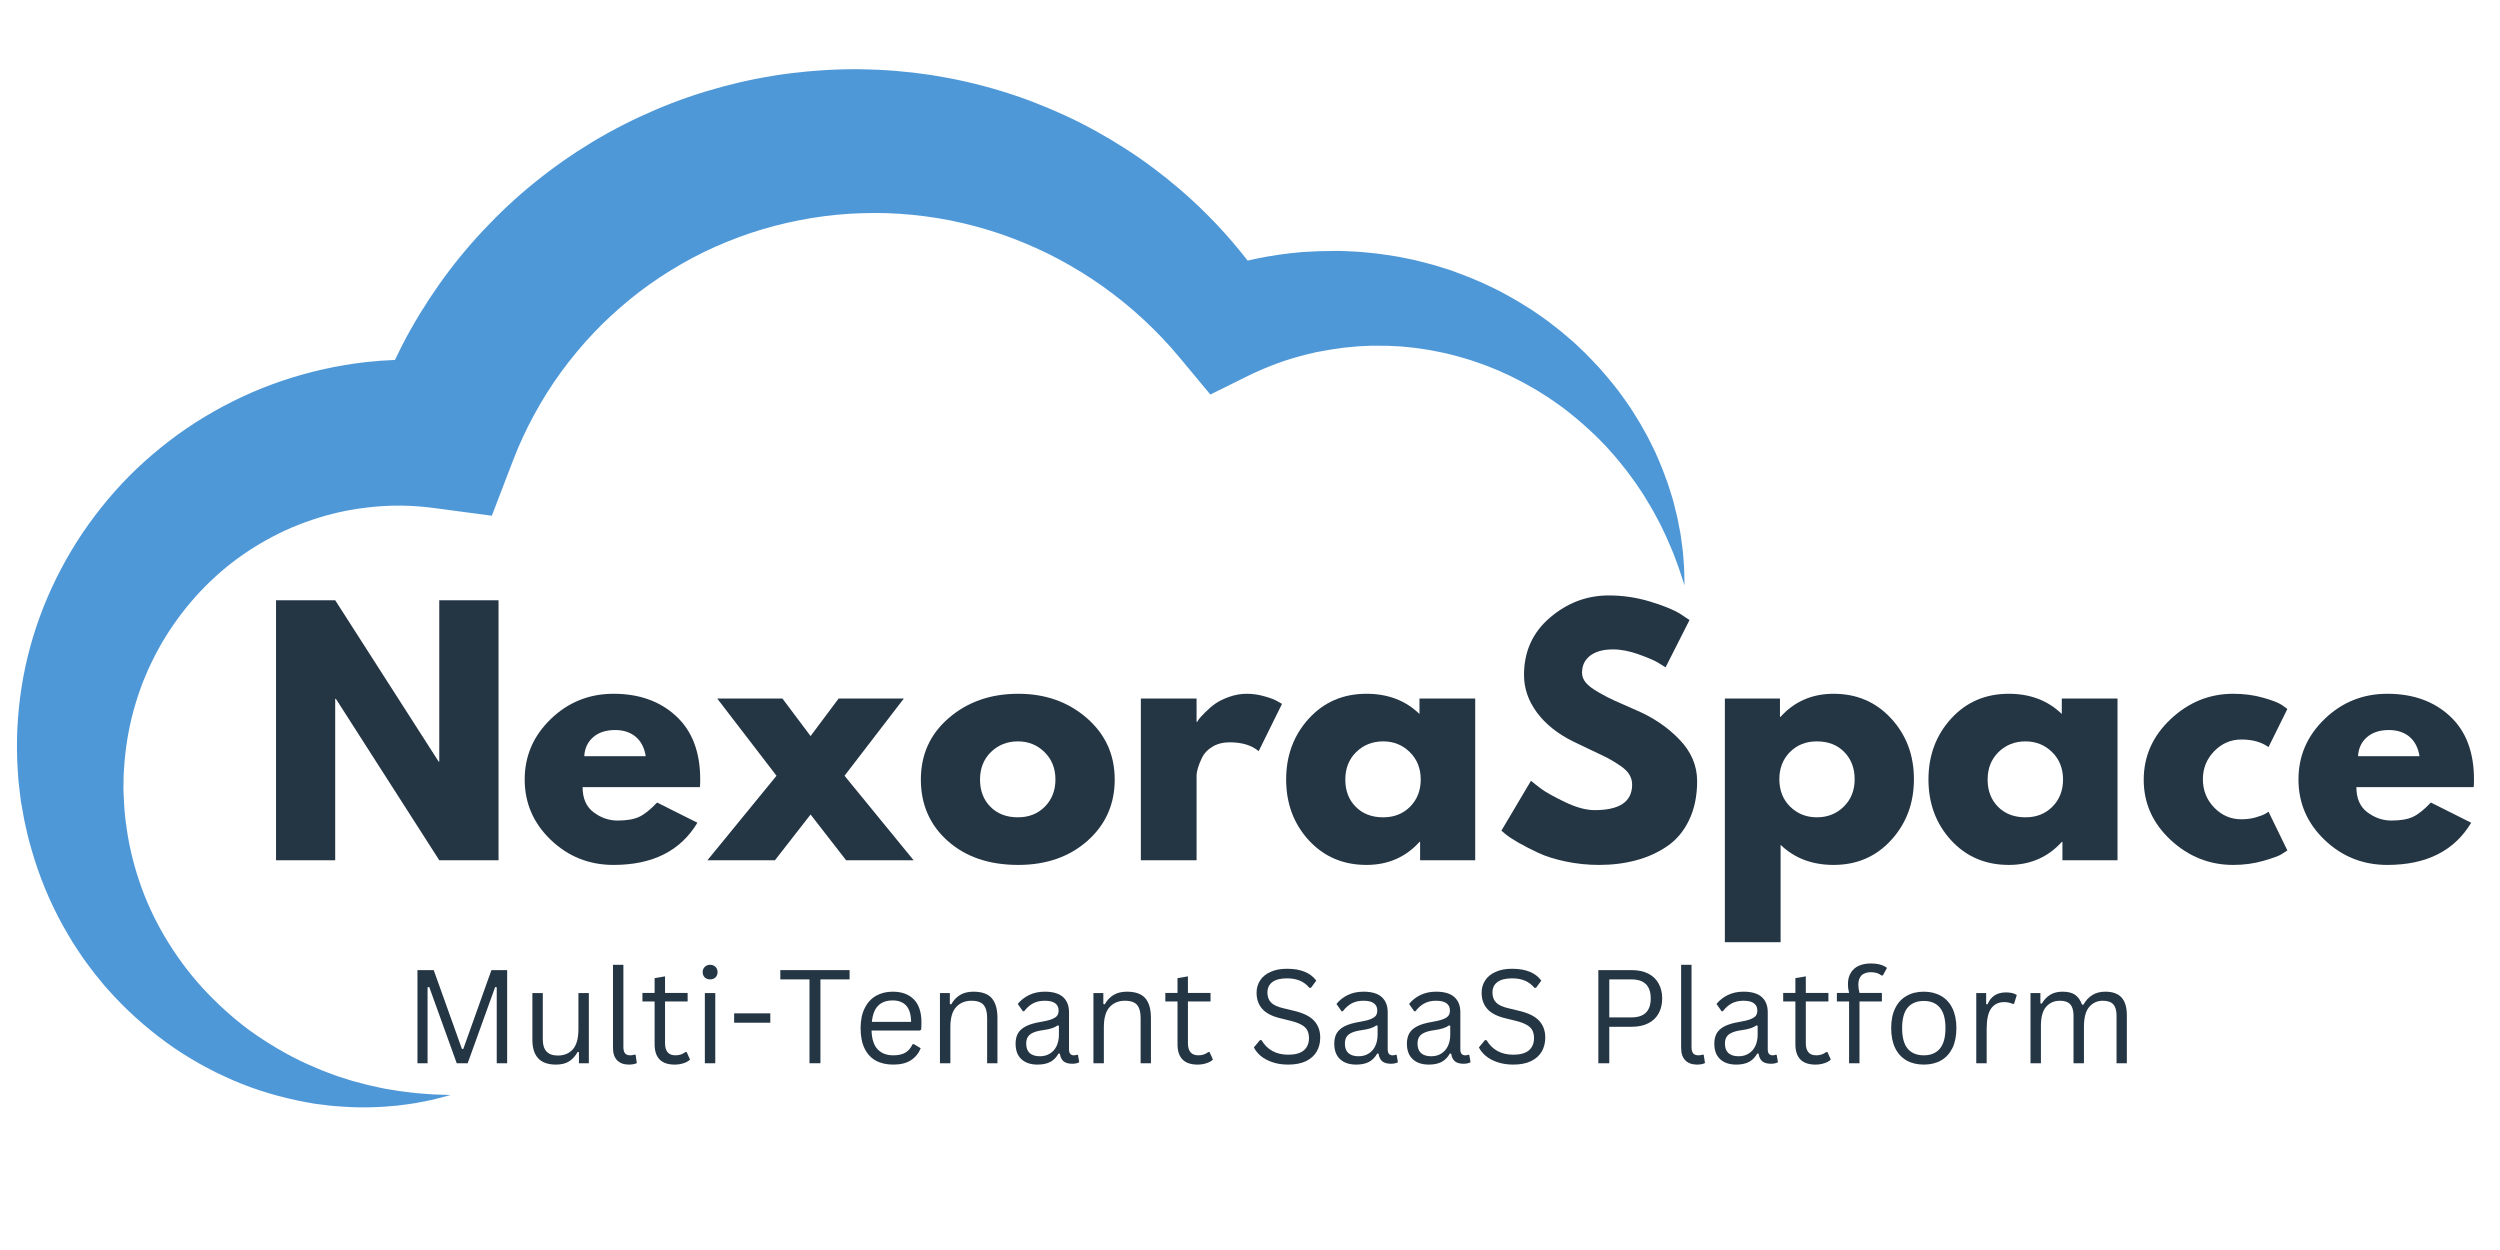 <svg xmlns="http://www.w3.org/2000/svg" xmlns:xlink="http://www.w3.org/1999/xlink" width="500" zoomAndPan="magnify" viewBox="0 0 375 187.5" height="250" preserveAspectRatio="xMidYMid meet" version="1.0"><defs><g/><clipPath id="f2dd66bc0f"><path d="M 0.5 0 L 374 0 L 374 174 L 0.5 174 Z M 0.5 0 " clip-rule="nonzero"/></clipPath><clipPath id="1ed46444ff"><path d="M 2 10 L 253 10 L 253 167 L 2 167 Z M 2 10 " clip-rule="nonzero"/></clipPath><clipPath id="c597a80e45"><path d="M -9.715 28.934 L 239.957 -6.184 L 260.195 137.711 L 10.523 172.828 Z M -9.715 28.934 " clip-rule="nonzero"/></clipPath><clipPath id="d9336f7841"><path d="M -9.715 28.934 L 239.957 -6.184 L 260.195 137.711 L 10.523 172.828 Z M -9.715 28.934 " clip-rule="nonzero"/></clipPath><clipPath id="b6bee42fb0"><path d="M -9.715 28.934 L 239.957 -6.184 L 260.195 137.711 L 10.523 172.828 Z M -9.715 28.934 " clip-rule="nonzero"/></clipPath><clipPath id="331321e0c9"><rect x="0" width="263" y="0" height="28"/></clipPath><clipPath id="bbd6155706"><path d="M 38 87 L 373.426 87 L 373.426 147 L 38 147 Z M 38 87 " clip-rule="nonzero"/></clipPath><clipPath id="3777746a11"><rect x="0" width="336" y="0" height="60"/></clipPath><clipPath id="fe0314bfa6"><rect x="0" width="374" y="0" height="174"/></clipPath></defs><g clip-path="url(#f2dd66bc0f)"><g transform="matrix(1, 0, 0, 1, 0, 0)"><g clip-path="url(#fe0314bfa6)"><g clip-path="url(#1ed46444ff)"><g clip-path="url(#c597a80e45)"><g clip-path="url(#d9336f7841)"><g clip-path="url(#b6bee42fb0)"><path fill="#4f98d8" d="M 2.941 118.621 L 2.758 116.992 L 2.656 115.457 C 2.391 111.363 2.59 107.211 3.23 103.109 C 3.863 99.004 4.984 94.961 6.52 91.066 C 8.066 87.18 10.035 83.441 12.387 79.941 C 14.75 76.457 17.477 73.188 20.555 70.258 C 23.645 67.344 27.043 64.719 30.711 62.516 C 34.379 60.312 38.289 58.473 42.367 57.105 C 46.445 55.734 50.656 54.789 54.938 54.309 C 56.363 54.152 57.801 54.051 59.242 53.992 C 59.594 53.25 59.957 52.508 60.332 51.773 C 61.949 48.645 63.785 45.633 65.812 42.75 C 67.836 39.863 70.074 37.129 72.488 34.555 C 74.902 31.98 77.477 29.555 80.23 27.344 C 82.977 25.125 85.879 23.09 88.902 21.266 C 91.934 19.445 95.094 17.844 98.344 16.457 C 101.594 15.062 104.941 13.922 108.348 13.008 C 111.75 12.094 115.211 11.406 118.695 10.977 L 121.141 10.715 L 122.516 10.605 L 123.918 10.504 C 124.832 10.449 125.684 10.43 126.566 10.398 C 127.445 10.367 128.324 10.387 129.203 10.387 C 132.715 10.441 136.219 10.73 139.684 11.254 C 143.145 11.793 146.566 12.57 149.91 13.574 C 153.258 14.574 156.516 15.832 159.676 17.281 C 162.836 18.73 165.871 20.418 168.781 22.285 C 171.691 24.145 174.453 26.227 177.062 28.465 C 180.781 31.668 184.16 35.238 187.148 39.086 C 189.23 38.605 191.328 38.246 193.434 37.996 C 193.977 37.938 194.527 37.883 195.074 37.836 L 195.121 37.832 C 195.09 37.836 195.5 37.781 195.336 37.801 L 195.359 37.801 L 195.629 37.789 L 195.984 37.77 L 196.703 37.738 L 197.418 37.699 C 197.664 37.688 197.867 37.672 198.184 37.672 L 199.934 37.645 C 201.125 37.605 202.172 37.691 203.273 37.738 C 203.816 37.758 204.359 37.812 204.902 37.867 L 206.527 38.031 C 207.605 38.168 208.68 38.332 209.746 38.512 L 211.34 38.832 C 211.871 38.941 212.402 39.047 212.922 39.191 C 213.969 39.461 215.02 39.715 216.039 40.051 L 217.578 40.531 L 219.09 41.09 C 221.102 41.824 223.047 42.719 224.945 43.668 C 225.879 44.172 226.812 44.68 227.723 45.219 L 229.07 46.051 L 229.738 46.469 L 230.395 46.914 L 231.688 47.816 C 232.117 48.117 232.527 48.449 232.945 48.766 C 233.355 49.09 233.781 49.395 234.18 49.734 L 235.375 50.746 L 235.969 51.254 L 236.539 51.789 L 237.668 52.859 C 238.406 53.594 239.121 54.348 239.824 55.098 C 241.195 56.648 242.52 58.219 243.684 59.902 C 243.977 60.324 244.273 60.738 244.559 61.16 L 245.371 62.457 C 245.93 63.301 246.406 64.207 246.906 65.082 C 247.164 65.52 247.375 65.977 247.602 66.426 L 248.273 67.781 C 248.668 68.711 249.086 69.621 249.441 70.559 C 249.777 71.5 250.164 72.418 250.441 73.375 L 250.887 74.797 C 251.027 75.27 251.133 75.754 251.258 76.234 C 251.371 76.715 251.5 77.188 251.609 77.668 L 251.891 79.117 C 252.105 80.074 252.207 81.055 252.34 82.02 C 252.414 82.496 252.453 82.984 252.492 83.469 L 252.605 84.918 C 252.652 85.887 252.66 86.852 252.676 87.812 C 252.363 86.898 252.098 85.98 251.777 85.082 L 251.281 83.742 C 251.121 83.301 250.957 82.855 250.762 82.426 C 250.383 81.559 250.039 80.684 249.617 79.844 L 249.016 78.582 C 248.805 78.164 248.574 77.758 248.355 77.348 C 248.129 76.941 247.926 76.531 247.68 76.133 L 246.969 74.945 C 246.516 74.145 245.969 73.398 245.473 72.633 C 244.961 71.879 244.391 71.156 243.855 70.426 C 243.27 69.727 242.734 69.004 242.133 68.324 C 241.523 67.656 240.953 66.965 240.309 66.336 L 239.367 65.379 C 239.047 65.07 238.711 64.773 238.387 64.469 C 237.09 63.25 235.711 62.129 234.312 61.066 C 233.598 60.555 232.879 60.047 232.152 59.562 L 231.043 58.863 L 230.492 58.516 L 229.922 58.195 L 228.793 57.547 C 228.418 57.332 228.023 57.148 227.641 56.945 C 227.254 56.754 226.879 56.543 226.484 56.363 L 225.312 55.832 L 224.727 55.562 L 224.129 55.32 L 222.938 54.844 C 222.141 54.543 221.332 54.27 220.527 54 C 218.902 53.508 217.277 53.047 215.625 52.738 L 214.391 52.496 L 213.148 52.312 C 212.328 52.168 211.492 52.109 210.668 52.02 C 210.258 51.969 209.844 51.953 209.43 51.934 L 208.188 51.871 C 207.363 51.855 206.535 51.852 205.715 51.855 L 204.484 51.914 C 204.074 51.93 203.664 51.941 203.258 51.992 C 202.453 52.082 201.59 52.125 200.879 52.254 L 199.773 52.41 C 199.613 52.426 199.348 52.484 199.121 52.523 L 198.414 52.648 L 197.711 52.777 L 197.184 52.871 L 197.094 52.891 L 197.07 52.895 C 196.895 52.918 197.289 52.867 197.242 52.875 L 197.207 52.883 C 196.809 52.973 196.414 53.062 196.02 53.16 C 194.449 53.555 192.906 54.016 191.402 54.574 C 189.898 55.137 188.434 55.77 187.012 56.477 L 181.555 59.18 L 176.984 53.684 C 173.602 49.613 169.715 46.02 165.469 42.996 C 163.348 41.48 161.129 40.125 158.852 38.898 C 156.566 37.676 154.203 36.629 151.801 35.711 C 149.398 34.797 146.938 34.07 144.453 33.48 C 141.969 32.895 139.449 32.48 136.918 32.234 C 134.391 31.977 131.852 31.891 129.316 31.98 C 128.684 32.012 128.051 32.023 127.418 32.066 C 126.793 32.121 126.133 32.156 125.539 32.215 L 123.801 32.406 L 121.75 32.703 C 119.246 33.121 116.777 33.672 114.363 34.395 C 111.945 35.113 109.59 36 107.293 37.016 C 105 38.035 102.777 39.219 100.645 40.535 C 98.504 41.844 96.453 43.297 94.508 44.883 C 92.566 46.477 90.707 48.172 88.984 50 C 87.258 51.824 85.656 53.77 84.168 55.797 C 82.688 57.828 81.348 59.961 80.145 62.172 C 78.934 64.379 77.875 66.668 76.973 69.02 L 73.777 77.359 L 65.262 76.223 C 62.531 75.855 59.758 75.738 56.984 75.945 C 54.211 76.156 51.438 76.605 48.762 77.371 C 46.082 78.137 43.465 79.148 40.98 80.453 C 38.496 81.758 36.117 83.297 33.922 85.098 C 31.734 86.902 29.707 88.934 27.914 91.172 C 26.113 93.402 24.527 95.828 23.203 98.406 C 22.859 99.047 22.578 99.711 22.254 100.367 C 21.961 101.027 21.691 101.703 21.406 102.375 C 21.168 103.062 20.902 103.742 20.676 104.438 C 20.473 105.137 20.219 105.832 20.043 106.539 C 19.27 109.367 18.793 112.293 18.609 115.266 L 18.543 116.387 L 18.531 117.402 C 18.527 117.754 18.508 118.062 18.512 118.453 L 18.578 119.777 L 18.609 120.441 L 18.629 120.773 L 18.633 120.855 L 18.633 120.898 C 18.656 121.082 18.605 120.695 18.613 120.746 L 18.625 120.887 L 18.727 122.016 C 18.766 122.391 18.781 122.773 18.84 123.145 L 19 124.27 C 19.426 127.27 20.18 130.242 21.227 133.137 C 22.277 136.031 23.656 138.84 25.324 141.504 C 26.984 144.168 28.934 146.707 31.164 149.023 C 33.398 151.328 35.844 153.504 38.566 155.348 C 41.285 157.195 44.199 158.848 47.309 160.141 L 48.48 160.633 L 49.668 161.074 C 50.066 161.219 50.465 161.387 50.871 161.508 L 52.09 161.895 C 52.898 162.172 53.734 162.359 54.566 162.586 L 55.191 162.754 L 55.82 162.891 L 57.09 163.172 C 57.512 163.273 57.941 163.336 58.371 163.41 L 59.66 163.621 C 60.523 163.75 61.395 163.844 62.27 163.957 C 63.141 164.043 64.016 164.082 64.906 164.16 L 67.59 164.25 C 66.723 164.488 65.859 164.719 64.992 164.938 C 64.113 165.121 63.219 165.305 62.32 165.465 C 61.426 165.586 60.527 165.75 59.617 165.84 L 58.254 165.953 C 57.797 165.992 57.34 166.039 56.883 166.047 C 55.047 166.137 53.195 166.133 51.344 165.992 L 49.953 165.887 C 49.488 165.859 49.031 165.781 48.562 165.73 L 47.172 165.555 C 46.711 165.48 46.25 165.395 45.789 165.305 C 42.102 164.613 38.434 163.547 34.926 162.027 C 34.051 161.641 33.184 161.23 32.312 160.82 C 31.469 160.371 30.605 159.941 29.766 159.465 C 28.094 158.504 26.445 157.473 24.883 156.316 C 21.742 154.023 18.809 151.383 16.184 148.422 C 15.844 148.062 15.531 147.68 15.219 147.293 L 14.277 146.145 C 13.66 145.367 13.09 144.555 12.492 143.754 C 11.93 142.934 11.383 142.098 10.84 141.254 C 10.34 140.395 9.812 139.539 9.332 138.664 C 7.402 135.145 5.867 131.383 4.742 127.484 L 4.332 126.016 C 4.191 125.527 4.102 125.031 3.98 124.539 L 3.648 123.047 L 3.375 121.523 L 3.137 120.219 C 3.066 119.727 3.004 119.152 2.941 118.621 " fill-opacity="1" fill-rule="nonzero"/></g></g></g></g><g transform="matrix(1, 0, 0, 1, 59, 139)"><g clip-path="url(#331321e0c9)"><g fill="#243544" fill-opacity="1"><g transform="translate(1.51, 20.486)"><g><path d="M 3.625 0 L 2.109 0 L 2.109 -13.969 L 4.547 -13.969 L 8.781 -2.141 L 8.984 -2.141 L 13.203 -13.969 L 15.562 -13.969 L 15.562 0 L 14 0 L 14 -11.391 L 13.766 -11.438 L 9.641 0 L 8 0 L 3.875 -11.438 L 3.625 -11.391 Z M 3.625 0 "/></g></g></g><g fill="#243544" fill-opacity="1"><g transform="translate(19.185, 20.486)"><g><path d="M 5.203 0.203 C 4.016 0.203 3.129 -0.109 2.547 -0.734 C 1.961 -1.367 1.672 -2.297 1.672 -3.516 L 1.672 -10.531 L 3.234 -10.531 L 3.234 -3.547 C 3.234 -1.953 3.984 -1.156 5.484 -1.156 C 6.441 -1.156 7.195 -1.469 7.75 -2.094 C 8.301 -2.719 8.578 -3.727 8.578 -5.125 L 8.578 -10.531 L 10.141 -10.531 L 10.141 0 L 8.656 0 L 8.656 -1.656 L 8.469 -1.703 C 8.102 -1.055 7.664 -0.578 7.156 -0.266 C 6.656 0.047 6.004 0.203 5.203 0.203 Z M 5.203 0.203 "/></g></g></g><g fill="#243544" fill-opacity="1"><g transform="translate(31.15, 20.486)"><g><path d="M 4.188 0.203 C 3.445 0.203 2.863 -0.004 2.438 -0.422 C 2.008 -0.848 1.797 -1.484 1.797 -2.328 L 1.797 -14.766 L 3.359 -14.766 L 3.359 -2.438 C 3.359 -2 3.441 -1.68 3.609 -1.484 C 3.773 -1.285 4.035 -1.188 4.391 -1.188 C 4.609 -1.188 4.828 -1.223 5.047 -1.297 L 5.188 -1.266 L 5.375 -0.031 C 5.258 0.039 5.094 0.098 4.875 0.141 C 4.664 0.18 4.438 0.203 4.188 0.203 Z M 4.188 0.203 "/></g></g></g><g fill="#243544" fill-opacity="1"><g transform="translate(36.879, 20.486)"><g><path d="M 7.125 -1.672 L 7.625 -0.547 C 7.375 -0.305 7.047 -0.125 6.641 0 C 6.234 0.133 5.797 0.203 5.328 0.203 C 3.316 0.203 2.312 -0.816 2.312 -2.859 L 2.312 -9.266 L 0.484 -9.266 L 0.484 -10.547 L 2.312 -10.547 L 2.312 -12.766 L 3.875 -13.031 L 3.875 -10.547 L 7.266 -10.547 L 7.266 -9.266 L 3.875 -9.266 L 3.875 -3.016 C 3.875 -1.797 4.395 -1.188 5.438 -1.188 C 6.008 -1.188 6.504 -1.348 6.922 -1.672 Z M 7.125 -1.672 "/></g></g></g><g fill="#243544" fill-opacity="1"><g transform="translate(44.9, 20.486)"><g><path d="M 2.625 -12.578 C 2.289 -12.578 2.02 -12.676 1.812 -12.875 C 1.602 -13.082 1.5 -13.348 1.5 -13.672 C 1.5 -13.984 1.602 -14.242 1.812 -14.453 C 2.02 -14.66 2.289 -14.766 2.625 -14.766 C 2.945 -14.766 3.211 -14.66 3.422 -14.453 C 3.629 -14.242 3.734 -13.984 3.734 -13.672 C 3.734 -13.348 3.629 -13.082 3.422 -12.875 C 3.211 -12.676 2.945 -12.578 2.625 -12.578 Z M 1.828 0 L 1.828 -10.531 L 3.391 -10.531 L 3.391 0 Z M 1.828 0 "/></g></g></g><g fill="#243544" fill-opacity="1"><g transform="translate(50.123, 20.486)"><g><path d="M 6.422 -6.078 L 1 -6.078 L 1 -7.484 L 6.422 -7.484 Z M 6.422 -6.078 "/></g></g></g><g fill="#243544" fill-opacity="1"><g transform="translate(57.533, 20.486)"><g><path d="M 10.906 -13.969 L 10.906 -12.578 L 6.531 -12.578 L 6.531 0 L 4.891 0 L 4.891 -12.578 L 0.516 -12.578 L 0.516 -13.969 Z M 10.906 -13.969 "/></g></g></g><g fill="#243544" fill-opacity="1"><g transform="translate(68.935, 20.486)"><g><path d="M 10.047 -4.906 L 2.797 -4.906 C 2.836 -3.625 3.145 -2.68 3.719 -2.078 C 4.289 -1.484 5.07 -1.188 6.062 -1.188 C 6.812 -1.188 7.414 -1.32 7.875 -1.594 C 8.332 -1.863 8.691 -2.285 8.953 -2.859 L 9.156 -2.859 L 10.172 -2.25 C 9.867 -1.488 9.379 -0.891 8.703 -0.453 C 8.035 -0.016 7.156 0.203 6.062 0.203 C 5.039 0.203 4.164 0.004 3.438 -0.391 C 2.707 -0.797 2.145 -1.406 1.75 -2.219 C 1.352 -3.039 1.156 -4.055 1.156 -5.266 C 1.156 -6.461 1.363 -7.469 1.781 -8.281 C 2.195 -9.102 2.766 -9.719 3.484 -10.125 C 4.211 -10.531 5.039 -10.734 5.969 -10.734 C 7.32 -10.734 8.375 -10.352 9.125 -9.594 C 9.883 -8.832 10.27 -7.703 10.281 -6.203 C 10.281 -5.617 10.266 -5.227 10.234 -5.031 Z M 8.734 -6.203 C 8.711 -7.328 8.461 -8.145 7.984 -8.656 C 7.516 -9.164 6.844 -9.422 5.969 -9.422 C 5.039 -9.422 4.316 -9.16 3.797 -8.641 C 3.273 -8.129 2.957 -7.316 2.844 -6.203 Z M 8.734 -6.203 "/></g></g></g><g fill="#243544" fill-opacity="1"><g transform="translate(80.164, 20.486)"><g><path d="M 1.828 0 L 1.828 -10.531 L 3.312 -10.531 L 3.312 -8.891 L 3.516 -8.828 C 3.867 -9.453 4.316 -9.926 4.859 -10.25 C 5.398 -10.57 6.062 -10.734 6.844 -10.734 C 8.113 -10.734 9.031 -10.41 9.594 -9.766 C 10.164 -9.117 10.453 -8.125 10.453 -6.781 L 10.453 0 L 8.906 0 L 8.906 -6.75 C 8.906 -7.383 8.82 -7.895 8.656 -8.281 C 8.5 -8.664 8.25 -8.941 7.906 -9.109 C 7.562 -9.285 7.113 -9.375 6.562 -9.375 C 5.613 -9.375 4.848 -9.062 4.266 -8.438 C 3.68 -7.812 3.391 -6.801 3.391 -5.406 L 3.391 0 Z M 1.828 0 "/></g></g></g><g fill="#243544" fill-opacity="1"><g transform="translate(92.291, 20.486)"><g><path d="M 4.344 0.203 C 3.312 0.203 2.504 -0.066 1.922 -0.609 C 1.336 -1.148 1.047 -1.926 1.047 -2.938 C 1.047 -3.562 1.172 -4.086 1.422 -4.516 C 1.68 -4.941 2.082 -5.289 2.625 -5.562 C 3.164 -5.832 3.875 -6.039 4.75 -6.188 C 5.508 -6.312 6.086 -6.453 6.484 -6.609 C 6.891 -6.773 7.16 -6.957 7.297 -7.156 C 7.43 -7.352 7.5 -7.602 7.5 -7.906 C 7.5 -8.375 7.332 -8.734 7 -8.984 C 6.676 -9.242 6.148 -9.375 5.422 -9.375 C 4.742 -9.375 4.16 -9.242 3.672 -8.984 C 3.18 -8.723 2.734 -8.328 2.328 -7.797 L 2.141 -7.797 L 1.375 -8.891 C 1.82 -9.453 2.391 -9.898 3.078 -10.234 C 3.766 -10.566 4.547 -10.734 5.422 -10.734 C 6.66 -10.734 7.578 -10.461 8.172 -9.922 C 8.766 -9.379 9.062 -8.625 9.062 -7.656 L 9.062 -2.078 C 9.062 -1.484 9.305 -1.188 9.797 -1.188 C 9.961 -1.188 10.125 -1.219 10.281 -1.281 L 10.406 -1.234 L 10.594 -0.156 C 10.477 -0.082 10.328 -0.023 10.141 0.016 C 9.953 0.055 9.758 0.078 9.562 0.078 C 8.977 0.078 8.535 -0.047 8.234 -0.297 C 7.941 -0.555 7.758 -0.938 7.688 -1.438 L 7.484 -1.453 C 7.18 -0.898 6.773 -0.484 6.266 -0.203 C 5.754 0.066 5.113 0.203 4.344 0.203 Z M 4.688 -1.047 C 5.27 -1.047 5.773 -1.18 6.203 -1.453 C 6.641 -1.723 6.973 -2.102 7.203 -2.594 C 7.43 -3.082 7.547 -3.645 7.547 -4.281 L 7.547 -5.625 L 7.359 -5.672 C 7.129 -5.504 6.844 -5.363 6.5 -5.25 C 6.164 -5.133 5.695 -5.035 5.094 -4.953 C 4.477 -4.867 3.988 -4.738 3.625 -4.562 C 3.27 -4.395 3.016 -4.176 2.859 -3.906 C 2.711 -3.645 2.641 -3.32 2.641 -2.938 C 2.641 -2.312 2.816 -1.836 3.172 -1.516 C 3.535 -1.203 4.039 -1.047 4.688 -1.047 Z M 4.688 -1.047 "/></g></g></g><g fill="#243544" fill-opacity="1"><g transform="translate(103.187, 20.486)"><g><path d="M 1.828 0 L 1.828 -10.531 L 3.312 -10.531 L 3.312 -8.891 L 3.516 -8.828 C 3.867 -9.453 4.316 -9.926 4.859 -10.25 C 5.398 -10.57 6.062 -10.734 6.844 -10.734 C 8.113 -10.734 9.031 -10.41 9.594 -9.766 C 10.164 -9.117 10.453 -8.125 10.453 -6.781 L 10.453 0 L 8.906 0 L 8.906 -6.75 C 8.906 -7.383 8.82 -7.895 8.656 -8.281 C 8.5 -8.664 8.25 -8.941 7.906 -9.109 C 7.562 -9.285 7.113 -9.375 6.562 -9.375 C 5.613 -9.375 4.848 -9.062 4.266 -8.438 C 3.68 -7.812 3.391 -6.801 3.391 -5.406 L 3.391 0 Z M 1.828 0 "/></g></g></g><g fill="#243544" fill-opacity="1"><g transform="translate(115.314, 20.486)"><g><path d="M 7.125 -1.672 L 7.625 -0.547 C 7.375 -0.305 7.047 -0.125 6.641 0 C 6.234 0.133 5.797 0.203 5.328 0.203 C 3.316 0.203 2.312 -0.816 2.312 -2.859 L 2.312 -9.266 L 0.484 -9.266 L 0.484 -10.547 L 2.312 -10.547 L 2.312 -12.766 L 3.875 -13.031 L 3.875 -10.547 L 7.266 -10.547 L 7.266 -9.266 L 3.875 -9.266 L 3.875 -3.016 C 3.875 -1.797 4.395 -1.188 5.438 -1.188 C 6.008 -1.188 6.504 -1.348 6.922 -1.672 Z M 7.125 -1.672 "/></g></g></g><g fill="#243544" fill-opacity="1"><g transform="translate(123.335, 20.486)"><g/></g></g><g fill="#243544" fill-opacity="1"><g transform="translate(128.128, 20.486)"><g><path d="M 6.109 0.203 C 5.223 0.203 4.43 0.082 3.734 -0.156 C 3.035 -0.395 2.453 -0.707 1.984 -1.094 C 1.523 -1.488 1.18 -1.914 0.953 -2.375 L 1.859 -3.469 L 2.094 -3.469 C 2.957 -2.008 4.297 -1.281 6.109 -1.281 C 7.16 -1.281 7.941 -1.5 8.453 -1.938 C 8.961 -2.375 9.219 -2.984 9.219 -3.766 C 9.219 -4.223 9.133 -4.613 8.969 -4.938 C 8.801 -5.258 8.52 -5.531 8.125 -5.75 C 7.738 -5.977 7.211 -6.176 6.547 -6.344 L 4.906 -6.75 C 3.688 -7.039 2.789 -7.504 2.219 -8.141 C 1.645 -8.785 1.359 -9.598 1.359 -10.578 C 1.359 -11.266 1.535 -11.879 1.891 -12.422 C 2.242 -12.973 2.766 -13.398 3.453 -13.703 C 4.141 -14.016 4.961 -14.172 5.922 -14.172 C 6.973 -14.172 7.859 -14.02 8.578 -13.719 C 9.305 -13.426 9.883 -12.984 10.312 -12.391 L 9.516 -11.312 L 9.281 -11.312 C 8.875 -11.801 8.395 -12.16 7.844 -12.391 C 7.301 -12.617 6.66 -12.734 5.922 -12.734 C 4.953 -12.734 4.219 -12.547 3.719 -12.172 C 3.227 -11.797 2.984 -11.273 2.984 -10.609 C 2.984 -9.984 3.164 -9.484 3.531 -9.109 C 3.895 -8.734 4.508 -8.445 5.375 -8.25 L 7.047 -7.844 C 8.398 -7.52 9.379 -7.031 9.984 -6.375 C 10.598 -5.719 10.906 -4.875 10.906 -3.844 C 10.906 -3.062 10.727 -2.363 10.375 -1.75 C 10.02 -1.145 9.484 -0.664 8.766 -0.312 C 8.047 0.031 7.16 0.203 6.109 0.203 Z M 6.109 0.203 "/></g></g></g><g fill="#243544" fill-opacity="1"><g transform="translate(140.093, 20.486)"><g><path d="M 4.344 0.203 C 3.312 0.203 2.504 -0.066 1.922 -0.609 C 1.336 -1.148 1.047 -1.926 1.047 -2.938 C 1.047 -3.562 1.172 -4.086 1.422 -4.516 C 1.68 -4.941 2.082 -5.289 2.625 -5.562 C 3.164 -5.832 3.875 -6.039 4.75 -6.188 C 5.508 -6.312 6.086 -6.453 6.484 -6.609 C 6.891 -6.773 7.16 -6.957 7.297 -7.156 C 7.43 -7.352 7.5 -7.602 7.5 -7.906 C 7.5 -8.375 7.332 -8.734 7 -8.984 C 6.676 -9.242 6.148 -9.375 5.422 -9.375 C 4.742 -9.375 4.16 -9.242 3.672 -8.984 C 3.18 -8.723 2.734 -8.328 2.328 -7.797 L 2.141 -7.797 L 1.375 -8.891 C 1.82 -9.453 2.391 -9.898 3.078 -10.234 C 3.766 -10.566 4.547 -10.734 5.422 -10.734 C 6.66 -10.734 7.578 -10.461 8.172 -9.922 C 8.766 -9.379 9.062 -8.625 9.062 -7.656 L 9.062 -2.078 C 9.062 -1.484 9.305 -1.188 9.797 -1.188 C 9.961 -1.188 10.125 -1.219 10.281 -1.281 L 10.406 -1.234 L 10.594 -0.156 C 10.477 -0.082 10.328 -0.023 10.141 0.016 C 9.953 0.055 9.758 0.078 9.562 0.078 C 8.977 0.078 8.535 -0.047 8.234 -0.297 C 7.941 -0.555 7.758 -0.938 7.688 -1.438 L 7.484 -1.453 C 7.18 -0.898 6.773 -0.484 6.266 -0.203 C 5.754 0.066 5.113 0.203 4.344 0.203 Z M 4.688 -1.047 C 5.27 -1.047 5.773 -1.18 6.203 -1.453 C 6.641 -1.723 6.973 -2.102 7.203 -2.594 C 7.43 -3.082 7.547 -3.645 7.547 -4.281 L 7.547 -5.625 L 7.359 -5.672 C 7.129 -5.504 6.844 -5.363 6.5 -5.25 C 6.164 -5.133 5.695 -5.035 5.094 -4.953 C 4.477 -4.867 3.988 -4.738 3.625 -4.562 C 3.27 -4.395 3.016 -4.176 2.859 -3.906 C 2.711 -3.645 2.641 -3.32 2.641 -2.938 C 2.641 -2.312 2.816 -1.836 3.172 -1.516 C 3.535 -1.203 4.039 -1.047 4.688 -1.047 Z M 4.688 -1.047 "/></g></g></g><g fill="#243544" fill-opacity="1"><g transform="translate(150.989, 20.486)"><g><path d="M 4.344 0.203 C 3.312 0.203 2.504 -0.066 1.922 -0.609 C 1.336 -1.148 1.047 -1.926 1.047 -2.938 C 1.047 -3.562 1.172 -4.086 1.422 -4.516 C 1.68 -4.941 2.082 -5.289 2.625 -5.562 C 3.164 -5.832 3.875 -6.039 4.75 -6.188 C 5.508 -6.312 6.086 -6.453 6.484 -6.609 C 6.891 -6.773 7.16 -6.957 7.297 -7.156 C 7.43 -7.352 7.5 -7.602 7.5 -7.906 C 7.5 -8.375 7.332 -8.734 7 -8.984 C 6.676 -9.242 6.148 -9.375 5.422 -9.375 C 4.742 -9.375 4.16 -9.242 3.672 -8.984 C 3.18 -8.723 2.734 -8.328 2.328 -7.797 L 2.141 -7.797 L 1.375 -8.891 C 1.82 -9.453 2.391 -9.898 3.078 -10.234 C 3.766 -10.566 4.547 -10.734 5.422 -10.734 C 6.66 -10.734 7.578 -10.461 8.172 -9.922 C 8.766 -9.379 9.062 -8.625 9.062 -7.656 L 9.062 -2.078 C 9.062 -1.484 9.305 -1.188 9.797 -1.188 C 9.961 -1.188 10.125 -1.219 10.281 -1.281 L 10.406 -1.234 L 10.594 -0.156 C 10.477 -0.082 10.328 -0.023 10.141 0.016 C 9.953 0.055 9.758 0.078 9.562 0.078 C 8.977 0.078 8.535 -0.047 8.234 -0.297 C 7.941 -0.555 7.758 -0.938 7.688 -1.438 L 7.484 -1.453 C 7.18 -0.898 6.773 -0.484 6.266 -0.203 C 5.754 0.066 5.113 0.203 4.344 0.203 Z M 4.688 -1.047 C 5.27 -1.047 5.773 -1.18 6.203 -1.453 C 6.641 -1.723 6.973 -2.102 7.203 -2.594 C 7.43 -3.082 7.547 -3.645 7.547 -4.281 L 7.547 -5.625 L 7.359 -5.672 C 7.129 -5.504 6.844 -5.363 6.5 -5.25 C 6.164 -5.133 5.695 -5.035 5.094 -4.953 C 4.477 -4.867 3.988 -4.738 3.625 -4.562 C 3.27 -4.395 3.016 -4.176 2.859 -3.906 C 2.711 -3.645 2.641 -3.32 2.641 -2.938 C 2.641 -2.312 2.816 -1.836 3.172 -1.516 C 3.535 -1.203 4.039 -1.047 4.688 -1.047 Z M 4.688 -1.047 "/></g></g></g><g fill="#243544" fill-opacity="1"><g transform="translate(161.884, 20.486)"><g><path d="M 6.109 0.203 C 5.223 0.203 4.43 0.082 3.734 -0.156 C 3.035 -0.395 2.453 -0.707 1.984 -1.094 C 1.523 -1.488 1.18 -1.914 0.953 -2.375 L 1.859 -3.469 L 2.094 -3.469 C 2.957 -2.008 4.297 -1.281 6.109 -1.281 C 7.16 -1.281 7.941 -1.5 8.453 -1.938 C 8.961 -2.375 9.219 -2.984 9.219 -3.766 C 9.219 -4.223 9.133 -4.613 8.969 -4.938 C 8.801 -5.258 8.52 -5.531 8.125 -5.75 C 7.738 -5.977 7.211 -6.176 6.547 -6.344 L 4.906 -6.75 C 3.688 -7.039 2.789 -7.504 2.219 -8.141 C 1.645 -8.785 1.359 -9.598 1.359 -10.578 C 1.359 -11.266 1.535 -11.879 1.891 -12.422 C 2.242 -12.973 2.766 -13.398 3.453 -13.703 C 4.141 -14.016 4.961 -14.172 5.922 -14.172 C 6.973 -14.172 7.859 -14.02 8.578 -13.719 C 9.305 -13.426 9.883 -12.984 10.312 -12.391 L 9.516 -11.312 L 9.281 -11.312 C 8.875 -11.801 8.395 -12.16 7.844 -12.391 C 7.301 -12.617 6.66 -12.734 5.922 -12.734 C 4.953 -12.734 4.219 -12.547 3.719 -12.172 C 3.227 -11.797 2.984 -11.273 2.984 -10.609 C 2.984 -9.984 3.164 -9.484 3.531 -9.109 C 3.895 -8.734 4.508 -8.445 5.375 -8.25 L 7.047 -7.844 C 8.398 -7.52 9.379 -7.031 9.984 -6.375 C 10.598 -5.719 10.906 -4.875 10.906 -3.844 C 10.906 -3.062 10.727 -2.363 10.375 -1.75 C 10.02 -1.145 9.484 -0.664 8.766 -0.312 C 8.047 0.031 7.16 0.203 6.109 0.203 Z M 6.109 0.203 "/></g></g></g><g fill="#243544" fill-opacity="1"><g transform="translate(173.849, 20.486)"><g/></g></g><g fill="#243544" fill-opacity="1"><g transform="translate(178.642, 20.486)"><g><path d="M 7.109 -13.969 C 8.066 -13.969 8.891 -13.797 9.578 -13.453 C 10.266 -13.109 10.785 -12.613 11.141 -11.969 C 11.504 -11.332 11.688 -10.582 11.688 -9.719 C 11.688 -8.852 11.504 -8.098 11.141 -7.453 C 10.785 -6.816 10.266 -6.328 9.578 -5.984 C 8.891 -5.641 8.066 -5.469 7.109 -5.469 L 3.75 -5.469 L 3.75 0 L 2.109 0 L 2.109 -13.969 Z M 7.062 -6.875 C 9 -6.875 9.969 -7.82 9.969 -9.719 C 9.969 -11.625 9 -12.578 7.062 -12.578 L 3.75 -12.578 L 3.75 -6.875 Z M 7.062 -6.875 "/></g></g></g><g fill="#243544" fill-opacity="1"><g transform="translate(191.371, 20.486)"><g><path d="M 4.188 0.203 C 3.445 0.203 2.863 -0.004 2.438 -0.422 C 2.008 -0.848 1.797 -1.484 1.797 -2.328 L 1.797 -14.766 L 3.359 -14.766 L 3.359 -2.438 C 3.359 -2 3.441 -1.68 3.609 -1.484 C 3.773 -1.285 4.035 -1.188 4.391 -1.188 C 4.609 -1.188 4.828 -1.223 5.047 -1.297 L 5.188 -1.266 L 5.375 -0.031 C 5.258 0.039 5.094 0.098 4.875 0.141 C 4.664 0.18 4.438 0.203 4.188 0.203 Z M 4.188 0.203 "/></g></g></g><g fill="#243544" fill-opacity="1"><g transform="translate(197.1, 20.486)"><g><path d="M 4.344 0.203 C 3.312 0.203 2.504 -0.066 1.922 -0.609 C 1.336 -1.148 1.047 -1.926 1.047 -2.938 C 1.047 -3.562 1.172 -4.086 1.422 -4.516 C 1.68 -4.941 2.082 -5.289 2.625 -5.562 C 3.164 -5.832 3.875 -6.039 4.75 -6.188 C 5.508 -6.312 6.086 -6.453 6.484 -6.609 C 6.891 -6.773 7.16 -6.957 7.297 -7.156 C 7.43 -7.352 7.5 -7.602 7.5 -7.906 C 7.5 -8.375 7.332 -8.734 7 -8.984 C 6.676 -9.242 6.148 -9.375 5.422 -9.375 C 4.742 -9.375 4.16 -9.242 3.672 -8.984 C 3.18 -8.723 2.734 -8.328 2.328 -7.797 L 2.141 -7.797 L 1.375 -8.891 C 1.82 -9.453 2.391 -9.898 3.078 -10.234 C 3.766 -10.566 4.547 -10.734 5.422 -10.734 C 6.66 -10.734 7.578 -10.461 8.172 -9.922 C 8.766 -9.379 9.062 -8.625 9.062 -7.656 L 9.062 -2.078 C 9.062 -1.484 9.305 -1.188 9.797 -1.188 C 9.961 -1.188 10.125 -1.219 10.281 -1.281 L 10.406 -1.234 L 10.594 -0.156 C 10.477 -0.082 10.328 -0.023 10.141 0.016 C 9.953 0.055 9.758 0.078 9.562 0.078 C 8.977 0.078 8.535 -0.047 8.234 -0.297 C 7.941 -0.555 7.758 -0.938 7.688 -1.438 L 7.484 -1.453 C 7.18 -0.898 6.773 -0.484 6.266 -0.203 C 5.754 0.066 5.113 0.203 4.344 0.203 Z M 4.688 -1.047 C 5.27 -1.047 5.773 -1.18 6.203 -1.453 C 6.641 -1.723 6.973 -2.102 7.203 -2.594 C 7.43 -3.082 7.547 -3.645 7.547 -4.281 L 7.547 -5.625 L 7.359 -5.672 C 7.129 -5.504 6.844 -5.363 6.5 -5.25 C 6.164 -5.133 5.695 -5.035 5.094 -4.953 C 4.477 -4.867 3.988 -4.738 3.625 -4.562 C 3.27 -4.395 3.016 -4.176 2.859 -3.906 C 2.711 -3.645 2.641 -3.32 2.641 -2.938 C 2.641 -2.312 2.816 -1.836 3.172 -1.516 C 3.535 -1.203 4.039 -1.047 4.688 -1.047 Z M 4.688 -1.047 "/></g></g></g><g fill="#243544" fill-opacity="1"><g transform="translate(207.996, 20.486)"><g><path d="M 7.125 -1.672 L 7.625 -0.547 C 7.375 -0.305 7.047 -0.125 6.641 0 C 6.234 0.133 5.797 0.203 5.328 0.203 C 3.316 0.203 2.312 -0.816 2.312 -2.859 L 2.312 -9.266 L 0.484 -9.266 L 0.484 -10.547 L 2.312 -10.547 L 2.312 -12.766 L 3.875 -13.031 L 3.875 -10.547 L 7.266 -10.547 L 7.266 -9.266 L 3.875 -9.266 L 3.875 -3.016 C 3.875 -1.797 4.395 -1.188 5.438 -1.188 C 6.008 -1.188 6.504 -1.348 6.922 -1.672 Z M 7.125 -1.672 "/></g></g></g><g fill="#243544" fill-opacity="1"><g transform="translate(216.017, 20.486)"><g><path d="M 2.344 0 L 2.344 -9.266 L 0.516 -9.266 L 0.516 -10.547 L 2.344 -10.547 C 2.227 -11.004 2.172 -11.441 2.172 -11.859 C 2.172 -12.535 2.316 -13.109 2.609 -13.578 C 2.898 -14.047 3.301 -14.395 3.812 -14.625 C 4.332 -14.852 4.93 -14.969 5.609 -14.969 C 6.66 -14.969 7.469 -14.742 8.031 -14.297 L 7.422 -13.188 L 7.219 -13.156 C 6.801 -13.488 6.266 -13.656 5.609 -13.656 C 4.992 -13.656 4.523 -13.492 4.203 -13.172 C 3.891 -12.848 3.734 -12.395 3.734 -11.812 C 3.734 -11.445 3.789 -11.023 3.906 -10.547 L 7.266 -10.547 L 7.266 -9.266 L 3.906 -9.266 L 3.906 0 Z M 2.344 0 "/></g></g></g><g fill="#243544" fill-opacity="1"><g transform="translate(223.522, 20.486)"><g><path d="M 6.047 0.203 C 5.055 0.203 4.191 -0.004 3.453 -0.422 C 2.711 -0.848 2.145 -1.469 1.75 -2.281 C 1.352 -3.102 1.156 -4.098 1.156 -5.266 C 1.156 -6.43 1.352 -7.422 1.75 -8.234 C 2.145 -9.055 2.711 -9.676 3.453 -10.094 C 4.191 -10.52 5.055 -10.734 6.047 -10.734 C 7.035 -10.734 7.898 -10.52 8.641 -10.094 C 9.379 -9.676 9.945 -9.055 10.344 -8.234 C 10.738 -7.422 10.938 -6.43 10.938 -5.266 C 10.938 -4.098 10.738 -3.102 10.344 -2.281 C 9.945 -1.469 9.379 -0.848 8.641 -0.422 C 7.898 -0.004 7.035 0.203 6.047 0.203 Z M 6.047 -1.188 C 7.098 -1.188 7.898 -1.52 8.453 -2.188 C 9.016 -2.852 9.297 -3.879 9.297 -5.266 C 9.297 -6.66 9.016 -7.688 8.453 -8.344 C 7.898 -9.008 7.098 -9.344 6.047 -9.344 C 4.992 -9.344 4.188 -9.008 3.625 -8.344 C 3.07 -7.676 2.797 -6.648 2.797 -5.266 C 2.797 -3.879 3.07 -2.852 3.625 -2.188 C 4.188 -1.52 4.992 -1.188 6.047 -1.188 Z M 6.047 -1.188 "/></g></g></g><g fill="#243544" fill-opacity="1"><g transform="translate(235.611, 20.486)"><g><path d="M 1.828 0 L 1.828 -10.531 L 3.312 -10.531 L 3.312 -8.891 L 3.516 -8.828 C 4.004 -10.023 4.926 -10.625 6.281 -10.625 C 7 -10.625 7.539 -10.492 7.906 -10.234 L 7.5 -8.922 L 7.312 -8.891 C 6.914 -9.078 6.484 -9.172 6.016 -9.172 C 5.172 -9.172 4.52 -8.852 4.062 -8.219 C 3.613 -7.594 3.391 -6.578 3.391 -5.172 L 3.391 0 Z M 1.828 0 "/></g></g></g><g fill="#243544" fill-opacity="1"><g transform="translate(243.747, 20.486)"><g><path d="M 1.828 0 L 1.828 -10.531 L 3.312 -10.531 L 3.312 -8.984 L 3.516 -8.938 C 3.867 -9.531 4.297 -9.977 4.797 -10.281 C 5.305 -10.582 5.914 -10.734 6.625 -10.734 C 7.445 -10.734 8.078 -10.578 8.516 -10.266 C 8.961 -9.961 9.312 -9.469 9.562 -8.781 L 9.766 -8.781 C 10.129 -9.426 10.578 -9.91 11.109 -10.234 C 11.641 -10.566 12.289 -10.734 13.062 -10.734 C 14.145 -10.734 14.953 -10.441 15.484 -9.859 C 16.016 -9.273 16.281 -8.383 16.281 -7.188 L 16.281 0 L 14.734 0 L 14.734 -7.141 C 14.734 -7.91 14.57 -8.473 14.25 -8.828 C 13.926 -9.191 13.406 -9.375 12.688 -9.375 C 11.852 -9.375 11.172 -9.066 10.641 -8.453 C 10.109 -7.848 9.844 -6.844 9.844 -5.438 L 9.844 0 L 8.281 0 L 8.281 -7.141 C 8.281 -7.91 8.117 -8.473 7.797 -8.828 C 7.473 -9.191 6.957 -9.375 6.25 -9.375 C 5.406 -9.375 4.719 -9.078 4.188 -8.484 C 3.656 -7.898 3.391 -6.941 3.391 -5.609 L 3.391 0 Z M 1.828 0 "/></g></g></g></g></g><g clip-path="url(#bbd6155706)"><g transform="matrix(1, 0, 0, 1, 38, 87)"><g clip-path="url(#3777746a11)"><g fill="#243544" fill-opacity="1"><g transform="translate(0.561, 42.035)"><g><path d="M 11.719 -24.203 L 11.719 0 L 2.844 0 L 2.844 -39 L 11.719 -39 L 27.234 -14.797 L 27.328 -14.797 L 27.328 -39 L 36.219 -39 L 36.219 0 L 27.328 0 L 11.828 -24.203 Z M 11.719 -24.203 "/></g></g></g><g fill="#243544" fill-opacity="1"><g transform="translate(39.61, 42.035)"><g><path d="M 27.375 -10.969 L 9.781 -10.969 C 9.781 -9.27 10.332 -8.008 11.438 -7.188 C 12.539 -6.363 13.738 -5.953 15.031 -5.953 C 16.383 -5.953 17.457 -6.133 18.25 -6.5 C 19.039 -6.863 19.941 -7.582 20.953 -8.656 L 27 -5.625 C 24.477 -1.406 20.285 0.703 14.422 0.703 C 10.766 0.703 7.629 -0.547 5.016 -3.047 C 2.398 -5.555 1.094 -8.578 1.094 -12.109 C 1.094 -15.641 2.398 -18.664 5.016 -21.188 C 7.629 -23.707 10.766 -24.969 14.422 -24.969 C 18.266 -24.969 21.391 -23.852 23.797 -21.625 C 26.211 -19.406 27.422 -16.234 27.422 -12.109 C 27.422 -11.535 27.406 -11.156 27.375 -10.969 Z M 10.031 -15.609 L 19.25 -15.609 C 19.051 -16.867 18.551 -17.836 17.75 -18.516 C 16.945 -19.191 15.914 -19.531 14.656 -19.531 C 13.27 -19.531 12.164 -19.164 11.344 -18.438 C 10.531 -17.719 10.094 -16.773 10.031 -15.609 Z M 10.031 -15.609 "/></g></g></g><g fill="#243544" fill-opacity="1"><g transform="translate(68.117, 42.035)"><g><path d="M 30.922 0 L 20.797 0 L 15.469 -6.859 L 10.125 0 L 0 0 L 10.359 -12.672 L 1.469 -24.25 L 11.25 -24.25 L 15.469 -18.625 L 19.672 -24.25 L 29.453 -24.25 L 20.562 -12.672 Z M 30.922 0 "/></g></g></g><g fill="#243544" fill-opacity="1"><g transform="translate(99.035, 42.035)"><g><path d="M 5.125 -2.891 C 2.438 -5.285 1.094 -8.359 1.094 -12.109 C 1.094 -15.859 2.492 -18.938 5.297 -21.344 C 8.098 -23.758 11.566 -24.969 15.703 -24.969 C 19.766 -24.969 23.191 -23.754 25.984 -21.328 C 28.773 -18.898 30.172 -15.828 30.172 -12.109 C 30.172 -8.391 28.805 -5.32 26.078 -2.906 C 23.348 -0.5 19.891 0.703 15.703 0.703 C 11.348 0.703 7.82 -0.492 5.125 -2.891 Z M 11.594 -16.219 C 10.508 -15.145 9.969 -13.77 9.969 -12.094 C 9.969 -10.426 10.488 -9.066 11.531 -8.016 C 12.57 -6.961 13.945 -6.438 15.656 -6.438 C 17.289 -6.438 18.633 -6.969 19.688 -8.031 C 20.75 -9.102 21.281 -10.461 21.281 -12.109 C 21.281 -13.773 20.734 -15.145 19.641 -16.219 C 18.555 -17.289 17.227 -17.828 15.656 -17.828 C 14.039 -17.828 12.688 -17.289 11.594 -16.219 Z M 11.594 -16.219 "/></g></g></g><g fill="#243544" fill-opacity="1"><g transform="translate(130.284, 42.035)"><g><path d="M 2.844 0 L 2.844 -24.25 L 11.203 -24.25 L 11.203 -20.75 L 11.297 -20.75 C 11.359 -20.883 11.461 -21.047 11.609 -21.234 C 11.754 -21.422 12.062 -21.75 12.531 -22.219 C 13 -22.695 13.5 -23.125 14.031 -23.5 C 14.57 -23.875 15.27 -24.211 16.125 -24.516 C 16.977 -24.816 17.844 -24.969 18.719 -24.969 C 19.633 -24.969 20.535 -24.836 21.422 -24.578 C 22.305 -24.328 22.953 -24.078 23.359 -23.828 L 24.016 -23.453 L 20.516 -16.359 C 19.473 -17.242 18.023 -17.688 16.172 -17.688 C 15.16 -17.688 14.289 -17.461 13.562 -17.016 C 12.844 -16.578 12.332 -16.039 12.031 -15.406 C 11.727 -14.781 11.516 -14.242 11.391 -13.797 C 11.266 -13.359 11.203 -13.016 11.203 -12.766 L 11.203 0 Z M 2.844 0 "/></g></g></g><g fill="#243544" fill-opacity="1"><g transform="translate(153.828, 42.035)"><g><path d="M 4.484 -3 C 2.223 -5.477 1.094 -8.516 1.094 -12.109 C 1.094 -15.703 2.223 -18.742 4.484 -21.234 C 6.754 -23.723 9.641 -24.969 13.141 -24.969 C 16.359 -24.969 19.008 -23.957 21.094 -21.938 L 21.094 -24.25 L 29.453 -24.25 L 29.453 0 L 21.188 0 L 21.188 -2.75 L 21.094 -2.75 C 19.008 -0.445 16.359 0.703 13.141 0.703 C 9.641 0.703 6.754 -0.531 4.484 -3 Z M 11.594 -16.219 C 10.508 -15.145 9.969 -13.77 9.969 -12.094 C 9.969 -10.426 10.488 -9.066 11.531 -8.016 C 12.57 -6.961 13.945 -6.438 15.656 -6.438 C 17.289 -6.438 18.633 -6.969 19.688 -8.031 C 20.75 -9.102 21.281 -10.461 21.281 -12.109 C 21.281 -13.773 20.734 -15.145 19.641 -16.219 C 18.555 -17.289 17.227 -17.828 15.656 -17.828 C 14.039 -17.828 12.688 -17.289 11.594 -16.219 Z M 11.594 -16.219 "/></g></g></g><g fill="#243544" fill-opacity="1"><g transform="translate(186.117, 42.035)"><g><path d="M 17.203 -39.719 C 19.316 -39.719 21.383 -39.41 23.406 -38.797 C 25.426 -38.18 26.922 -37.57 27.891 -36.969 L 29.312 -36.031 L 25.719 -28.938 C 25.438 -29.125 25.039 -29.367 24.531 -29.672 C 24.031 -29.973 23.086 -30.375 21.703 -30.875 C 20.316 -31.375 19.023 -31.625 17.828 -31.625 C 16.348 -31.625 15.203 -31.305 14.391 -30.672 C 13.586 -30.047 13.188 -29.195 13.188 -28.125 C 13.188 -27.594 13.375 -27.098 13.75 -26.641 C 14.133 -26.18 14.781 -25.691 15.688 -25.172 C 16.602 -24.648 17.41 -24.234 18.109 -23.922 C 18.805 -23.609 19.879 -23.133 21.328 -22.5 C 23.848 -21.426 26 -19.969 27.781 -18.125 C 29.562 -16.281 30.453 -14.195 30.453 -11.875 C 30.453 -9.633 30.047 -7.676 29.234 -6 C 28.43 -4.332 27.328 -3.023 25.922 -2.078 C 24.523 -1.129 22.973 -0.43 21.266 0.016 C 19.566 0.473 17.727 0.703 15.75 0.703 C 14.039 0.703 12.367 0.531 10.734 0.188 C 9.098 -0.156 7.727 -0.586 6.625 -1.109 C 5.52 -1.629 4.523 -2.141 3.641 -2.641 C 2.754 -3.148 2.109 -3.578 1.703 -3.922 L 1.094 -4.438 L 5.531 -11.922 C 5.906 -11.598 6.422 -11.191 7.078 -10.703 C 7.742 -10.211 8.922 -9.555 10.609 -8.734 C 12.297 -7.922 13.785 -7.516 15.078 -7.516 C 18.828 -7.516 20.703 -8.789 20.703 -11.344 C 20.703 -11.883 20.566 -12.379 20.297 -12.828 C 20.035 -13.285 19.566 -13.742 18.891 -14.203 C 18.211 -14.66 17.613 -15.023 17.094 -15.297 C 16.57 -15.566 15.719 -15.977 14.531 -16.531 C 13.352 -17.082 12.484 -17.5 11.922 -17.781 C 9.555 -18.945 7.723 -20.406 6.422 -22.156 C 5.129 -23.906 4.484 -25.785 4.484 -27.797 C 4.484 -31.297 5.773 -34.156 8.359 -36.375 C 10.953 -38.602 13.898 -39.719 17.203 -39.719 Z M 17.203 -39.719 "/></g></g></g><g fill="#243544" fill-opacity="1"><g transform="translate(217.886, 42.035)"><g><path d="M 27.797 -21.25 C 30.066 -18.781 31.203 -15.75 31.203 -12.156 C 31.203 -8.562 30.066 -5.52 27.797 -3.031 C 25.523 -0.539 22.645 0.703 19.156 0.703 C 15.938 0.703 13.285 -0.301 11.203 -2.312 L 11.203 12.297 L 2.844 12.297 L 2.844 -24.25 L 11.109 -24.25 L 11.109 -21.516 L 11.203 -21.516 C 13.285 -23.816 15.938 -24.969 19.156 -24.969 C 22.645 -24.969 25.523 -23.727 27.797 -21.25 Z M 20.672 -8.031 C 21.766 -9.102 22.312 -10.473 22.312 -12.141 C 22.312 -13.816 21.789 -15.18 20.75 -16.234 C 19.719 -17.297 18.348 -17.828 16.641 -17.828 C 15.004 -17.828 13.656 -17.289 12.594 -16.219 C 11.539 -15.145 11.016 -13.789 11.016 -12.156 C 11.016 -10.477 11.555 -9.102 12.641 -8.031 C 13.734 -6.969 15.066 -6.438 16.641 -6.438 C 18.242 -6.438 19.586 -6.969 20.672 -8.031 Z M 20.672 -8.031 "/></g></g></g><g fill="#243544" fill-opacity="1"><g transform="translate(250.175, 42.035)"><g><path d="M 4.484 -3 C 2.223 -5.477 1.094 -8.516 1.094 -12.109 C 1.094 -15.703 2.223 -18.742 4.484 -21.234 C 6.754 -23.723 9.641 -24.969 13.141 -24.969 C 16.359 -24.969 19.008 -23.957 21.094 -21.938 L 21.094 -24.25 L 29.453 -24.25 L 29.453 0 L 21.188 0 L 21.188 -2.75 L 21.094 -2.75 C 19.008 -0.445 16.359 0.703 13.141 0.703 C 9.641 0.703 6.754 -0.531 4.484 -3 Z M 11.594 -16.219 C 10.508 -15.145 9.969 -13.77 9.969 -12.094 C 9.969 -10.426 10.488 -9.066 11.531 -8.016 C 12.57 -6.961 13.945 -6.438 15.656 -6.438 C 17.289 -6.438 18.633 -6.969 19.688 -8.031 C 20.75 -9.102 21.281 -10.461 21.281 -12.109 C 21.281 -13.773 20.734 -15.145 19.641 -16.219 C 18.555 -17.289 17.227 -17.828 15.656 -17.828 C 14.039 -17.828 12.688 -17.289 11.594 -16.219 Z M 11.594 -16.219 "/></g></g></g><g fill="#243544" fill-opacity="1"><g transform="translate(282.464, 42.035)"><g><path d="M 15.75 -18.109 C 14.164 -18.109 12.805 -17.523 11.672 -16.359 C 10.535 -15.191 9.969 -13.789 9.969 -12.156 C 9.969 -10.477 10.535 -9.055 11.672 -7.891 C 12.805 -6.723 14.164 -6.141 15.75 -6.141 C 16.5 -6.141 17.211 -6.234 17.891 -6.422 C 18.566 -6.617 19.066 -6.812 19.391 -7 L 19.812 -7.281 L 22.641 -1.469 C 22.422 -1.312 22.113 -1.113 21.719 -0.875 C 21.332 -0.633 20.438 -0.312 19.031 0.094 C 17.625 0.5 16.117 0.703 14.516 0.703 C 10.953 0.703 7.82 -0.547 5.125 -3.047 C 2.438 -5.555 1.094 -8.562 1.094 -12.062 C 1.094 -15.594 2.438 -18.625 5.125 -21.156 C 7.82 -23.695 10.953 -24.969 14.516 -24.969 C 16.117 -24.969 17.598 -24.773 18.953 -24.391 C 20.316 -24.016 21.281 -23.641 21.844 -23.266 L 22.641 -22.688 L 19.812 -16.969 C 18.77 -17.727 17.414 -18.109 15.75 -18.109 Z M 15.75 -18.109 "/></g></g></g><g fill="#243544" fill-opacity="1"><g transform="translate(305.676, 42.035)"><g><path d="M 27.375 -10.969 L 9.781 -10.969 C 9.781 -9.27 10.332 -8.008 11.438 -7.188 C 12.539 -6.363 13.738 -5.953 15.031 -5.953 C 16.383 -5.953 17.457 -6.133 18.25 -6.5 C 19.039 -6.863 19.941 -7.582 20.953 -8.656 L 27 -5.625 C 24.477 -1.406 20.285 0.703 14.422 0.703 C 10.766 0.703 7.629 -0.547 5.016 -3.047 C 2.398 -5.555 1.094 -8.578 1.094 -12.109 C 1.094 -15.641 2.398 -18.664 5.016 -21.188 C 7.629 -23.707 10.766 -24.969 14.422 -24.969 C 18.266 -24.969 21.391 -23.852 23.797 -21.625 C 26.211 -19.406 27.422 -16.234 27.422 -12.109 C 27.422 -11.535 27.406 -11.156 27.375 -10.969 Z M 10.031 -15.609 L 19.25 -15.609 C 19.051 -16.867 18.551 -17.836 17.75 -18.516 C 16.945 -19.191 15.914 -19.531 14.656 -19.531 C 13.27 -19.531 12.164 -19.164 11.344 -18.438 C 10.531 -17.719 10.094 -16.773 10.031 -15.609 Z M 10.031 -15.609 "/></g></g></g></g></g></g></g></g></g></svg>
